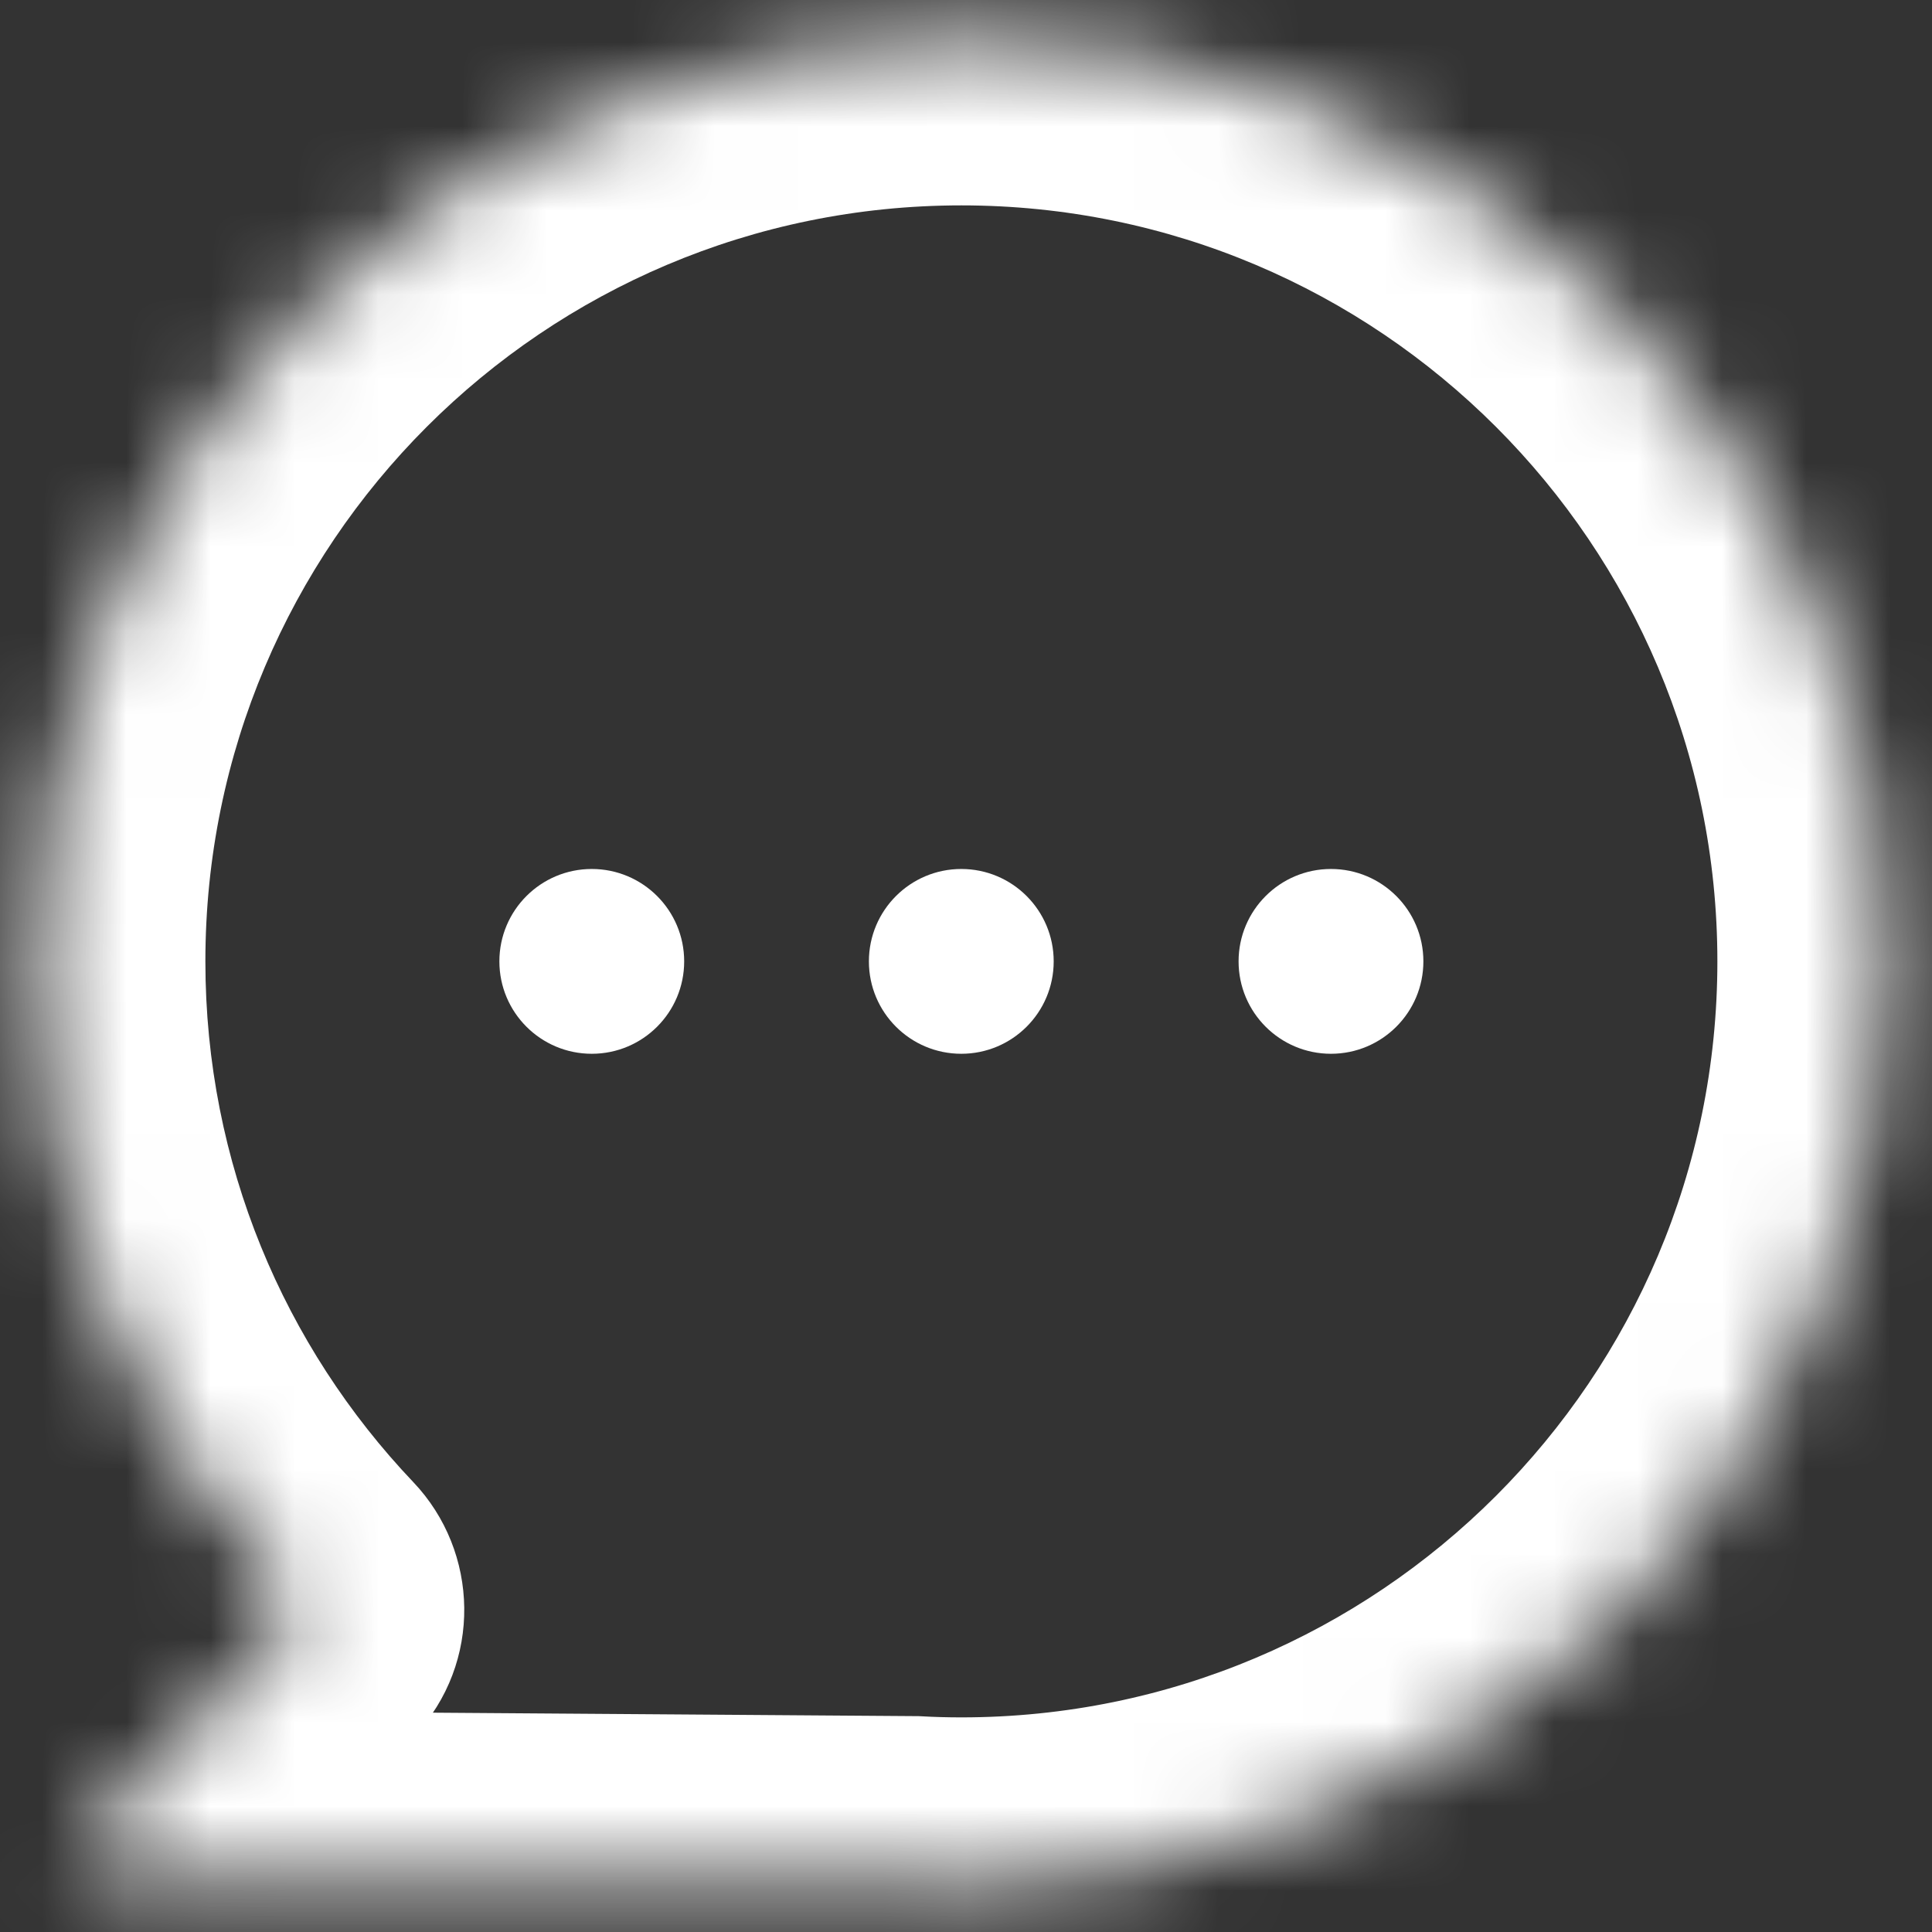 <svg width="23" height="23" viewBox="0 0 23 23" fill="none" xmlns="http://www.w3.org/2000/svg">
<rect x="0" y="0" width="23" height="23" fill="#333333" stroke="none"/>
<mask id="path-1-inside-1_9362_1998" fill="white">
<path fill-rule="evenodd" clip-rule="evenodd" d="M11.445 22.445C17.52 22.445 22.445 17.52 22.445 11.445C22.445 5.369 17.52 0.445 11.445 0.445C5.369 0.445 0.445 5.369 0.445 11.445C0.445 14.381 1.595 17.049 3.471 19.022C3.544 19.099 3.546 19.221 3.473 19.3L0.931 22.024C0.812 22.151 0.902 22.359 1.076 22.36L10.869 22.43C11.06 22.44 11.252 22.445 11.445 22.445Z"/>
</mask>
<path d="M10.869 22.43L10.972 20.432L10.928 20.43L10.883 20.43L10.869 22.43ZM0.931 22.024L2.393 23.388L0.931 22.024ZM1.076 22.36L1.062 24.36L1.076 22.36ZM3.471 19.022L2.021 20.4L3.471 19.022ZM3.473 19.3L4.935 20.664L3.473 19.3ZM20.445 11.445C20.445 16.415 16.415 20.445 11.445 20.445V24.445C18.624 24.445 24.445 18.624 24.445 11.445H20.445ZM11.445 2.445C16.415 2.445 20.445 6.474 20.445 11.445H24.445C24.445 4.265 18.624 -1.555 11.445 -1.555V2.445ZM2.445 11.445C2.445 6.474 6.474 2.445 11.445 2.445V-1.555C4.265 -1.555 -1.555 4.265 -1.555 11.445H2.445ZM4.92 17.644C3.384 16.028 2.445 13.848 2.445 11.445H-1.555C-1.555 14.914 -0.193 18.07 2.021 20.4L4.92 17.644ZM2.393 23.388L4.935 20.664L2.011 17.935L-0.531 20.659L2.393 23.388ZM10.883 20.43L1.09 20.36L1.062 24.36L10.855 24.43L10.883 20.43ZM11.445 20.445C11.286 20.445 11.128 20.441 10.972 20.432L10.766 24.427C10.991 24.439 11.217 24.445 11.445 24.445V20.445ZM-0.531 20.659C-1.838 22.06 -0.854 24.346 1.062 24.36L1.09 20.36C2.658 20.371 3.463 22.242 2.393 23.388L-0.531 20.659ZM2.021 20.4C1.381 19.727 1.347 18.647 2.011 17.935L4.935 20.664C5.745 19.796 5.708 18.473 4.92 17.644L2.021 20.4Z" fill="white" mask="url(#path-1-inside-1_9362_1998)"/>
<circle cx="7.045" cy="11.445" r="1.1" fill="white"/>
<circle cx="11.444" cy="11.445" r="1.1" fill="white"/>
<circle cx="15.845" cy="11.445" r="1.1" fill="white"/>
</svg>
